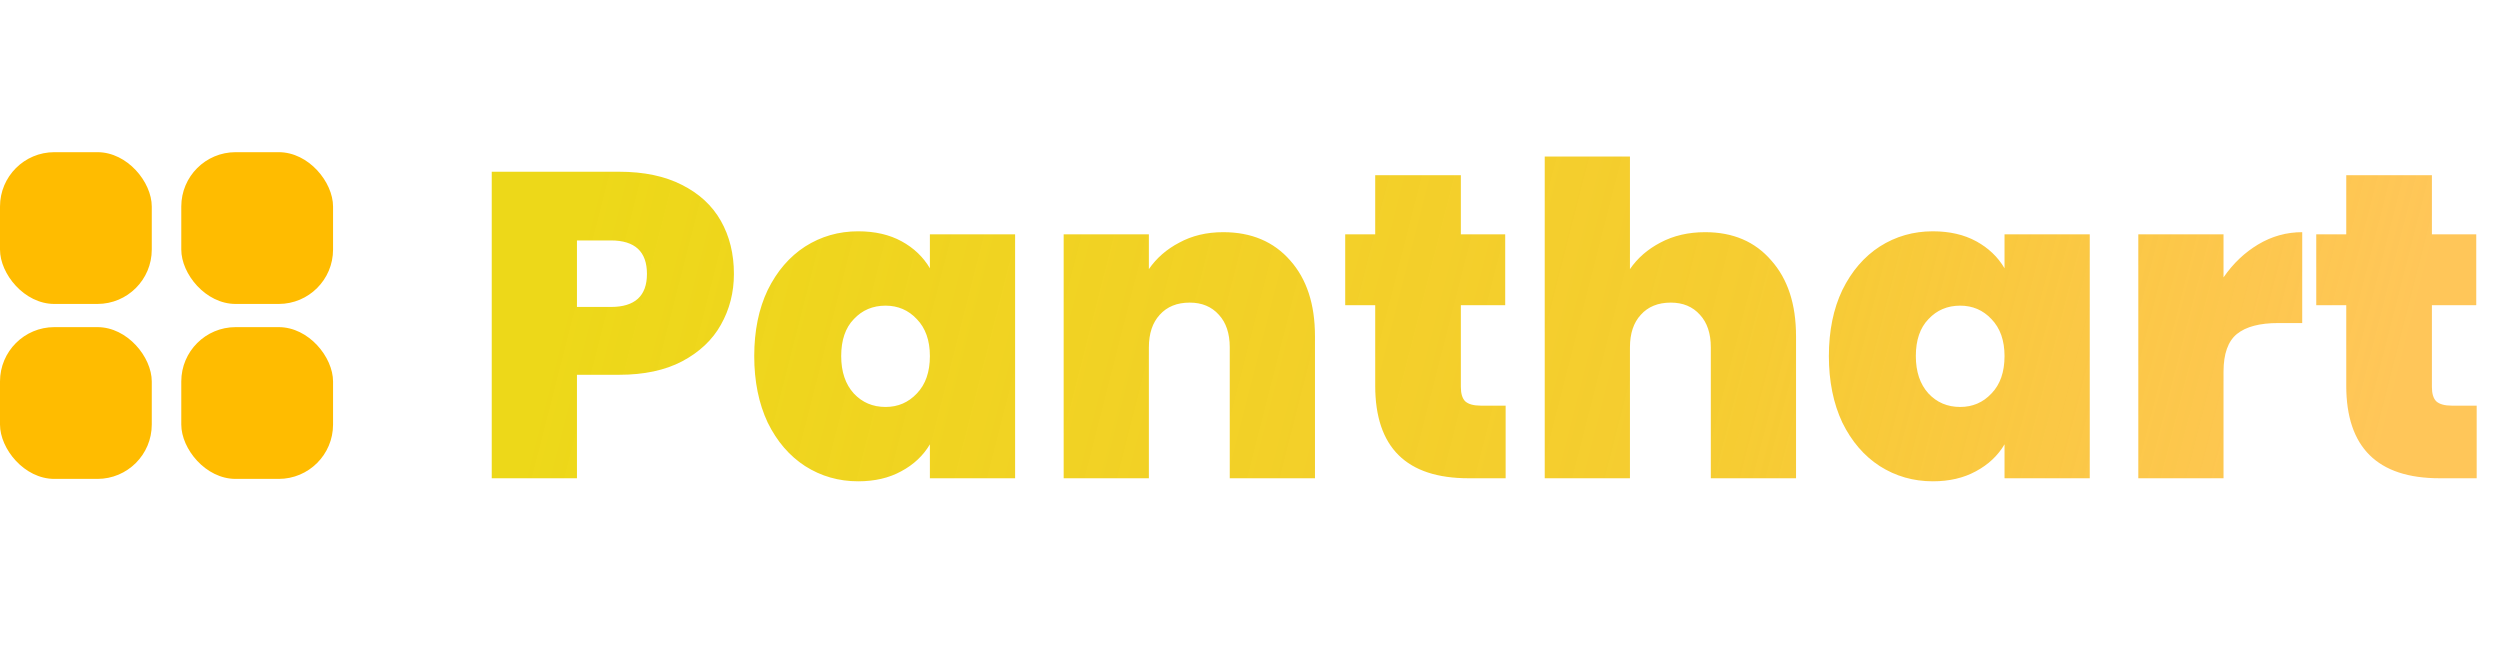 <svg width="230" height="60" viewBox="0 0 230 60" fill="none" xmlns="http://www.w3.org/2000/svg">
<rect y="14" width="13.963" height="13.963" rx="5" fill="#FFBC00"/>
<rect y="30.096" width="13.963" height="13.963" rx="5" fill="#FFBC00"/>
<rect x="16.678" y="14" width="13.963" height="13.963" rx="5" fill="#FFBC00"/>
<rect x="16.678" y="30.096" width="13.963" height="13.963" rx="5" fill="#FFBC00"/>
<path d="M67.52 25.2C67.52 26.907 67.12 28.467 66.32 29.88C65.547 31.267 64.36 32.387 62.76 33.24C61.187 34.067 59.253 34.48 56.96 34.48H53.08V44H45.24V15.8H56.96C59.227 15.8 61.147 16.2 62.72 17C64.32 17.8 65.52 18.907 66.32 20.32C67.12 21.733 67.52 23.36 67.52 25.2ZM56.2 28.24C58.413 28.24 59.52 27.227 59.52 25.2C59.52 23.147 58.413 22.12 56.2 22.12H53.08V28.24H56.2ZM69.39 32.76C69.39 30.44 69.803 28.413 70.63 26.68C71.483 24.947 72.63 23.613 74.07 22.68C75.536 21.747 77.163 21.28 78.95 21.28C80.496 21.28 81.83 21.587 82.95 22.2C84.07 22.813 84.936 23.64 85.55 24.68V21.56H93.39V44H85.55V40.88C84.936 41.92 84.056 42.747 82.91 43.36C81.79 43.973 80.47 44.28 78.95 44.28C77.163 44.28 75.536 43.813 74.07 42.88C72.63 41.947 71.483 40.613 70.63 38.88C69.803 37.12 69.39 35.08 69.39 32.76ZM85.55 32.76C85.55 31.32 85.15 30.187 84.35 29.36C83.576 28.533 82.616 28.12 81.47 28.12C80.296 28.12 79.323 28.533 78.55 29.36C77.776 30.16 77.39 31.293 77.39 32.76C77.39 34.2 77.776 35.347 78.55 36.2C79.323 37.027 80.296 37.44 81.47 37.44C82.616 37.44 83.576 37.027 84.35 36.2C85.15 35.373 85.55 34.227 85.55 32.76ZM112.537 21.36C115.124 21.36 117.177 22.227 118.697 23.96C120.217 25.667 120.977 27.987 120.977 30.92V44H113.137V31.96C113.137 30.68 112.804 29.68 112.137 28.96C111.471 28.213 110.577 27.84 109.457 27.84C108.284 27.84 107.364 28.213 106.697 28.96C106.031 29.68 105.697 30.68 105.697 31.96V44H97.857V21.56H105.697V24.76C106.391 23.747 107.324 22.933 108.497 22.32C109.671 21.68 111.017 21.36 112.537 21.36ZM138.519 37.32V44H135.119C129.386 44 126.519 41.16 126.519 35.48V28.08H123.759V21.56H126.519V16.12H134.399V21.56H138.479V28.08H134.399V35.6C134.399 36.213 134.532 36.653 134.799 36.92C135.092 37.187 135.572 37.32 136.239 37.32H138.519ZM156.875 21.36C159.435 21.36 161.462 22.227 162.955 23.96C164.475 25.667 165.235 27.987 165.235 30.92V44H157.395V31.96C157.395 30.68 157.062 29.68 156.395 28.96C155.728 28.213 154.835 27.84 153.715 27.84C152.542 27.84 151.622 28.213 150.955 28.96C150.288 29.68 149.955 30.68 149.955 31.96V44H142.115V14.4H149.955V24.76C150.648 23.747 151.582 22.933 152.755 22.32C153.955 21.68 155.328 21.36 156.875 21.36ZM168.257 32.76C168.257 30.44 168.67 28.413 169.497 26.68C170.35 24.947 171.497 23.613 172.937 22.68C174.404 21.747 176.03 21.28 177.817 21.28C179.364 21.28 180.697 21.587 181.817 22.2C182.937 22.813 183.804 23.64 184.417 24.68V21.56H192.257V44H184.417V40.88C183.804 41.92 182.924 42.747 181.777 43.36C180.657 43.973 179.337 44.28 177.817 44.28C176.03 44.28 174.404 43.813 172.937 42.88C171.497 41.947 170.35 40.613 169.497 38.88C168.67 37.12 168.257 35.08 168.257 32.76ZM184.417 32.76C184.417 31.32 184.017 30.187 183.217 29.36C182.444 28.533 181.484 28.12 180.337 28.12C179.164 28.12 178.19 28.533 177.417 29.36C176.644 30.16 176.257 31.293 176.257 32.76C176.257 34.2 176.644 35.347 177.417 36.2C178.19 37.027 179.164 37.44 180.337 37.44C181.484 37.44 182.444 37.027 183.217 36.2C184.017 35.373 184.417 34.227 184.417 32.76ZM204.564 25.52C205.444 24.24 206.511 23.227 207.764 22.48C209.018 21.733 210.364 21.36 211.804 21.36V29.72H209.604C207.898 29.72 206.631 30.053 205.804 30.72C204.978 31.387 204.564 32.547 204.564 34.2V44H196.724V21.56H204.564V25.52ZM227.855 37.32V44H224.455C218.722 44 215.855 41.16 215.855 35.48V28.08H213.095V21.56H215.855V16.12H223.735V21.56H227.815V28.08H223.735V35.6C223.735 36.213 223.868 36.653 224.135 36.92C224.428 37.187 224.908 37.32 225.575 37.32H227.855Z" fill="url(#paint0_linear_84_52)"/>
<defs>
<linearGradient id="paint0_linear_84_52" x1="51" y1="30" x2="211.5" y2="71" gradientUnits="userSpaceOnUse">
<stop stop-color="#EDD819"/>
<stop offset="0.638" stop-color="#F4C40F" stop-opacity="0.857"/>
<stop offset="1" stop-color="#FFA800" stop-opacity="0.65"/>
</linearGradient>
</defs>
</svg>
